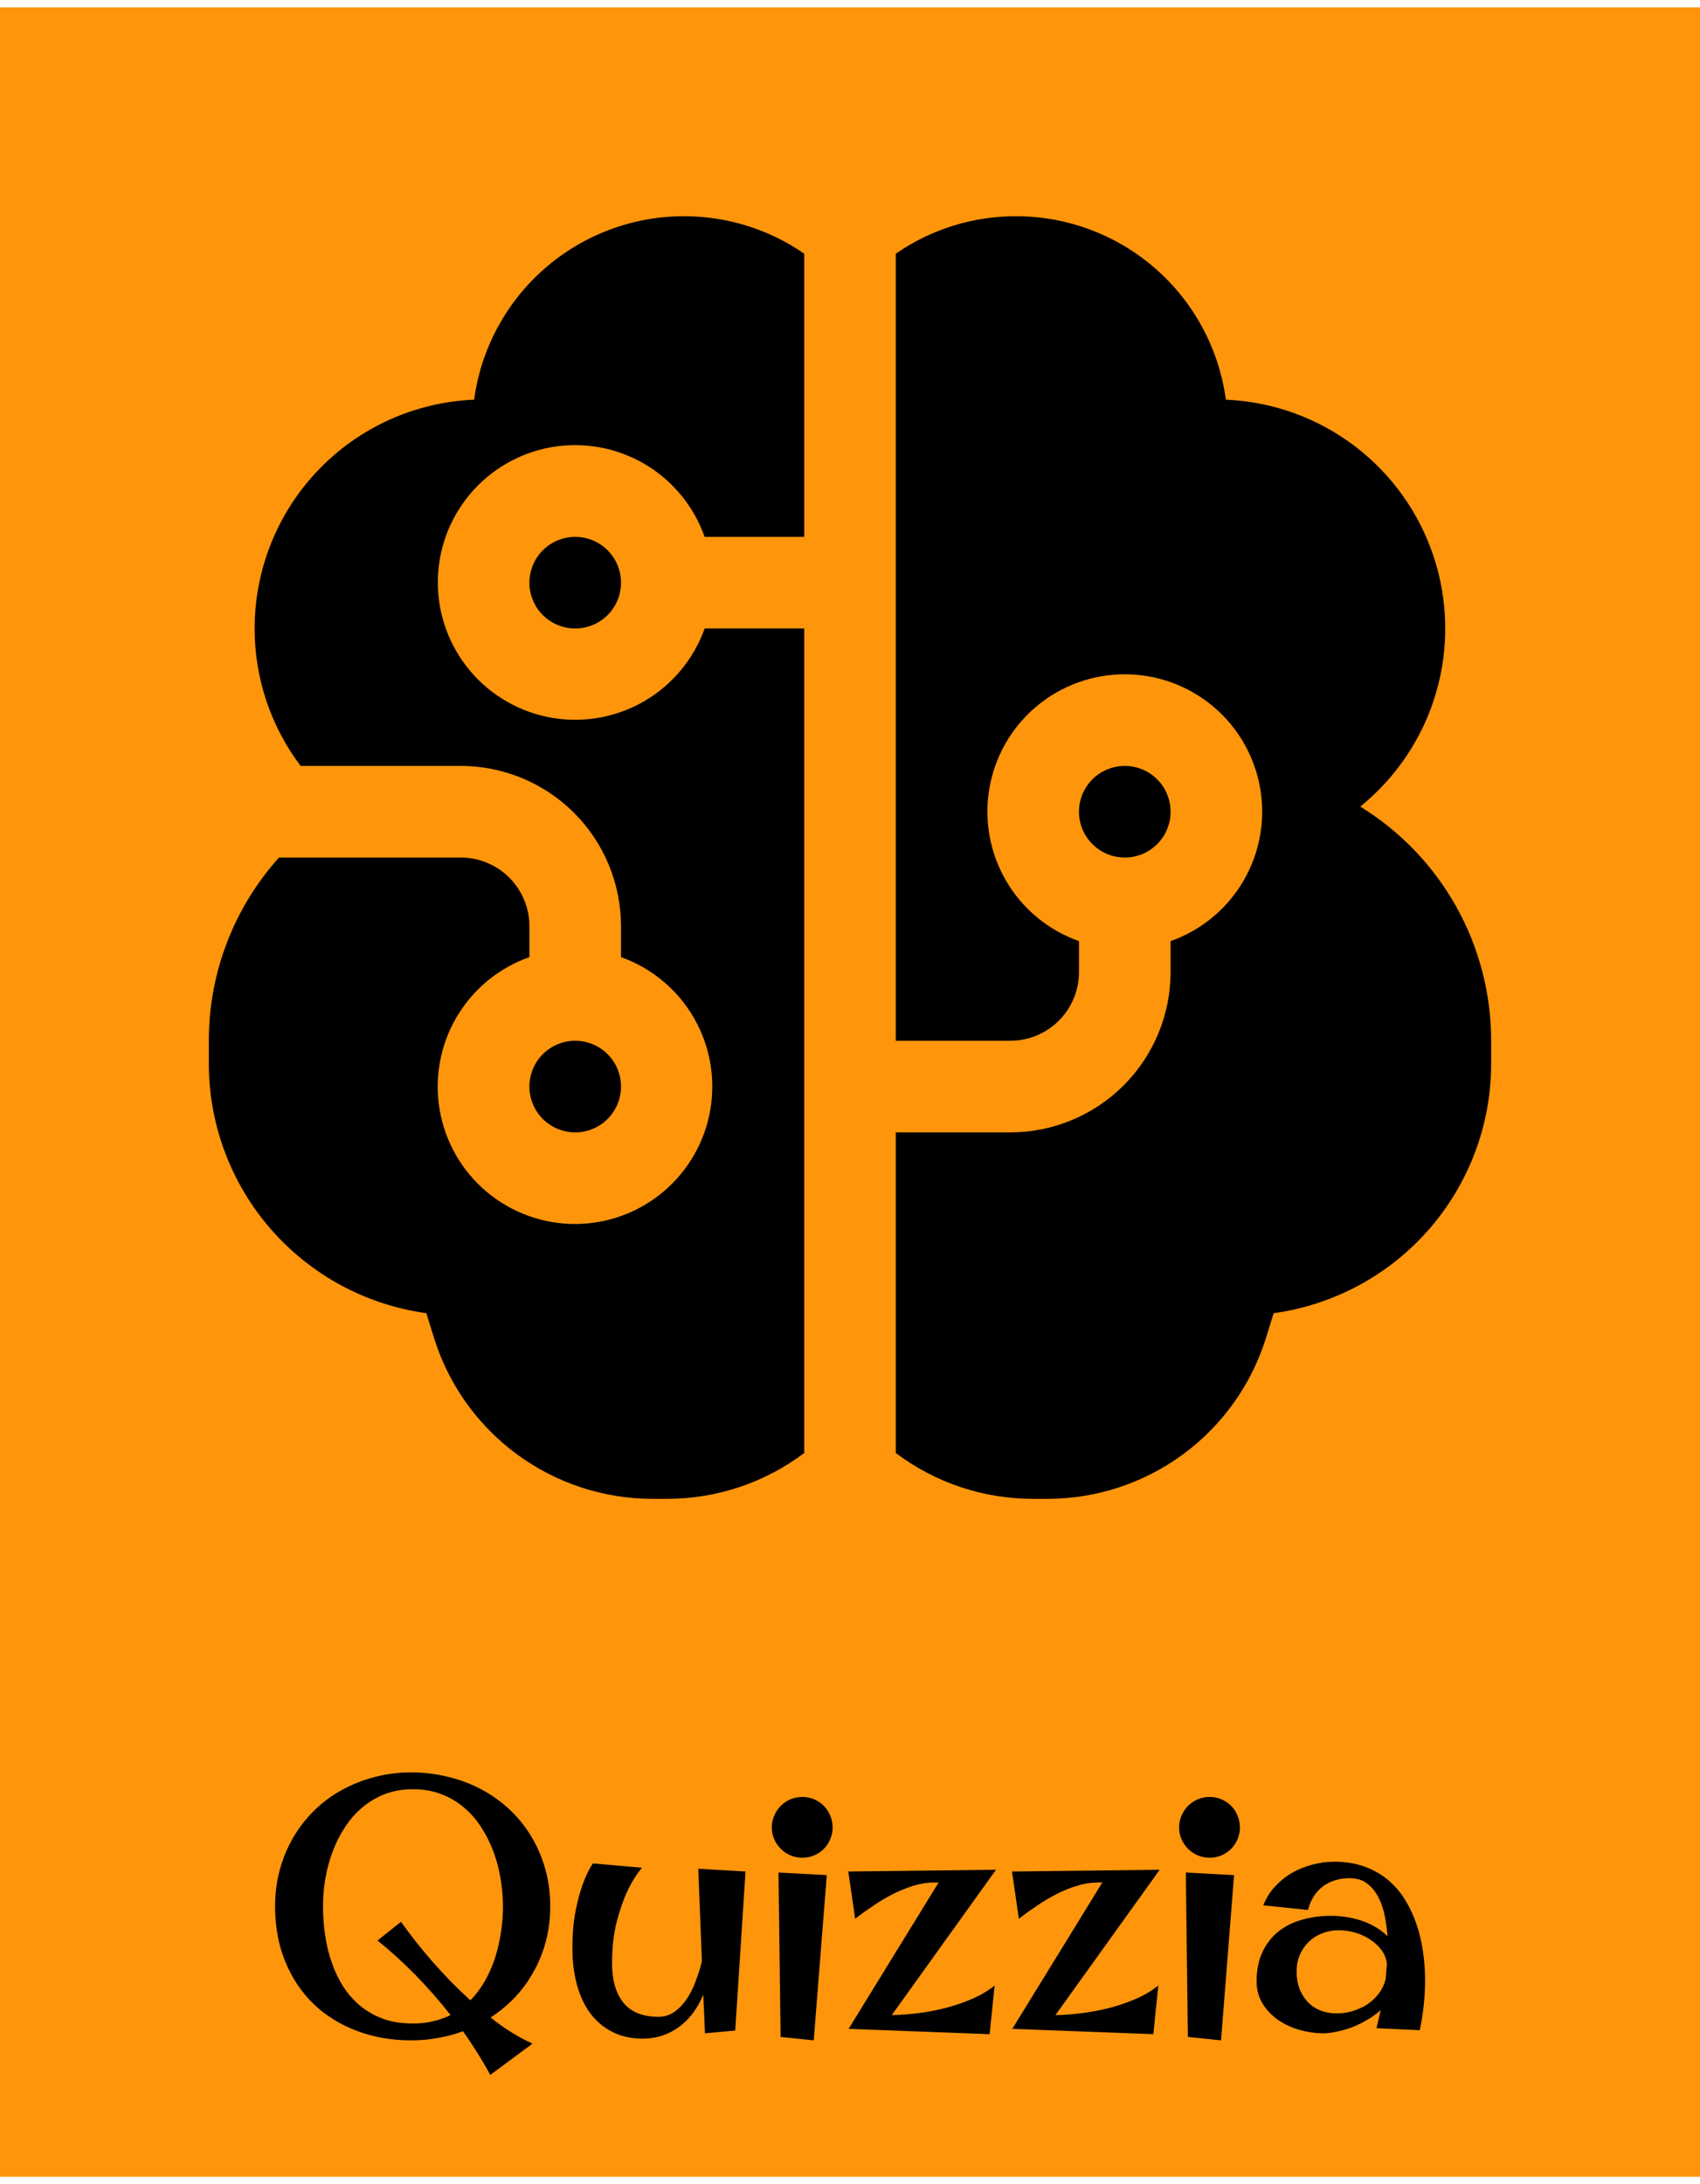 <svg width="116" height="149" viewBox="0 0 116 149" fill="none" xmlns="http://www.w3.org/2000/svg">
<rect width="116" height="148" transform="translate(0 0.5)" fill="#FE950B"/>
<path d="M46.672 14.75C49.719 14.75 52.547 15.697 54.875 17.306V36.625H48.081C47.347 34.538 45.897 32.778 43.99 31.657C42.082 30.537 39.839 30.127 37.659 30.501C35.478 30.876 33.5 32.01 32.076 33.702C30.651 35.395 29.871 37.538 29.875 39.75C29.88 41.958 30.664 44.093 32.089 45.779C33.514 47.466 35.488 48.595 37.664 48.969C39.84 49.342 42.078 48.936 43.983 47.821C45.889 46.706 47.34 44.955 48.081 42.875H54.875V99.122C52.174 101.158 48.882 102.256 45.5 102.25H44.531C41.202 102.25 37.959 101.186 35.276 99.213C32.594 97.24 30.612 94.463 29.619 91.284L29.091 89.584C24.978 89.018 21.21 86.982 18.482 83.853C15.755 80.724 14.251 76.714 14.25 72.562V71C14.245 66.385 15.95 61.931 19.038 58.5H31.438C32.681 58.5 33.873 58.994 34.752 59.873C35.631 60.752 36.125 61.944 36.125 63.188V65.294C34.038 66.028 32.278 67.478 31.157 69.385C30.037 71.293 29.627 73.536 30.001 75.716C30.375 77.897 31.509 79.875 33.202 81.299C34.895 82.724 37.038 83.504 39.25 83.5C41.458 83.495 43.593 82.711 45.279 81.286C46.966 79.861 48.095 77.887 48.469 75.711C48.842 73.535 48.436 71.297 47.321 69.391C46.206 67.486 44.455 66.035 42.375 65.294V63.188C42.375 60.287 41.223 57.505 39.172 55.453C37.12 53.402 34.338 52.25 31.438 52.25H20.512C18.474 49.55 17.372 46.258 17.375 42.875C17.376 38.843 18.934 34.968 21.726 32.059C24.517 29.15 28.325 27.433 32.353 27.266C32.821 23.8 34.53 20.622 37.163 18.32C39.796 16.019 43.175 14.75 46.672 14.75ZM69.328 14.75C72.825 14.75 76.204 16.019 78.837 18.32C81.47 20.622 83.179 23.8 83.647 27.266C86.819 27.399 89.875 28.495 92.408 30.408C94.942 32.321 96.832 34.961 97.828 37.975C98.824 40.989 98.878 44.236 97.983 47.282C97.088 50.327 95.287 53.028 92.819 55.025C95.548 56.703 97.802 59.052 99.366 61.849C100.929 64.645 101.75 67.796 101.75 71V72.562C101.749 76.714 100.245 80.724 97.518 83.853C94.79 86.982 91.022 89.018 86.909 89.584L86.381 91.284C85.388 94.463 83.406 97.24 80.724 99.213C78.041 101.186 74.799 102.25 71.469 102.25H70.5C67.118 102.256 63.826 101.158 61.125 99.122V77.25H68.938C71.838 77.25 74.62 76.098 76.671 74.046C78.723 71.995 79.875 69.213 79.875 66.312V64.203C81.96 63.467 83.717 62.017 84.836 60.111C85.955 58.204 86.364 55.963 85.99 53.784C85.616 51.605 84.483 49.628 82.792 48.203C81.101 46.779 78.961 45.999 76.75 46C74.539 45.999 72.399 46.779 70.708 48.203C69.017 49.628 67.884 51.605 67.51 53.784C67.136 55.963 67.545 58.204 68.664 60.111C69.783 62.017 71.54 63.467 73.625 64.203V66.312C73.625 67.556 73.131 68.748 72.252 69.627C71.373 70.506 70.181 71 68.938 71H61.125V17.306C63.535 15.638 66.397 14.746 69.328 14.75ZM39.25 71C40.079 71 40.874 71.329 41.46 71.915C42.046 72.501 42.375 73.296 42.375 74.125C42.375 74.954 42.046 75.749 41.46 76.335C40.874 76.921 40.079 77.25 39.25 77.25C38.421 77.25 37.626 76.921 37.04 76.335C36.454 75.749 36.125 74.954 36.125 74.125C36.125 73.296 36.454 72.501 37.04 71.915C37.626 71.329 38.421 71 39.25 71ZM76.75 52.25C77.579 52.25 78.374 52.579 78.96 53.165C79.546 53.751 79.875 54.546 79.875 55.375C79.875 56.204 79.546 56.999 78.96 57.585C78.374 58.171 77.579 58.5 76.75 58.5C75.921 58.5 75.126 58.171 74.54 57.585C73.954 56.999 73.625 56.204 73.625 55.375C73.625 54.546 73.954 53.751 74.54 53.165C75.126 52.579 75.921 52.25 76.75 52.25ZM39.25 36.625C40.079 36.625 40.874 36.954 41.46 37.54C42.046 38.126 42.375 38.921 42.375 39.75C42.375 40.579 42.046 41.374 41.46 41.96C40.874 42.546 40.079 42.875 39.25 42.875C38.421 42.875 37.626 42.546 37.04 41.96C36.454 41.374 36.125 40.579 36.125 39.75C36.125 38.921 36.454 38.126 37.04 37.54C37.626 36.954 38.421 36.625 39.25 36.625Z" fill="black"/>
<path d="M33.455 141.547C33.189 141.055 32.9 140.562 32.587 140.07C32.283 139.578 31.951 139.078 31.591 138.57C31.052 138.773 30.486 138.926 29.892 139.027C29.298 139.137 28.689 139.191 28.064 139.191C26.712 139.191 25.466 138.973 24.326 138.535C23.193 138.105 22.212 137.492 21.384 136.695C20.564 135.898 19.923 134.938 19.462 133.812C19.001 132.688 18.771 131.434 18.771 130.051C18.771 129.168 18.88 128.328 19.099 127.531C19.318 126.734 19.626 126 20.025 125.328C20.423 124.648 20.904 124.035 21.466 123.488C22.029 122.941 22.654 122.48 23.341 122.105C24.037 121.723 24.779 121.43 25.568 121.227C26.365 121.016 27.197 120.91 28.064 120.91C28.931 120.91 29.767 121.012 30.572 121.215C31.384 121.41 32.142 121.695 32.845 122.07C33.548 122.445 34.189 122.902 34.767 123.441C35.345 123.98 35.837 124.59 36.243 125.27C36.658 125.949 36.978 126.691 37.205 127.496C37.431 128.293 37.544 129.145 37.544 130.051C37.544 130.879 37.447 131.668 37.251 132.418C37.056 133.16 36.779 133.852 36.419 134.492C36.068 135.133 35.642 135.719 35.142 136.25C34.642 136.773 34.087 137.234 33.478 137.633C34.415 138.383 35.368 138.977 36.337 139.414L33.455 141.547ZM34.322 130.051C34.322 129.434 34.267 128.809 34.158 128.176C34.056 127.535 33.896 126.922 33.677 126.336C33.458 125.742 33.181 125.188 32.845 124.672C32.517 124.148 32.122 123.695 31.662 123.312C31.208 122.922 30.693 122.617 30.115 122.398C29.537 122.172 28.892 122.059 28.181 122.059C27.47 122.059 26.826 122.172 26.247 122.398C25.669 122.625 25.154 122.934 24.701 123.324C24.247 123.707 23.853 124.16 23.517 124.684C23.181 125.199 22.904 125.754 22.685 126.348C22.466 126.941 22.302 127.555 22.193 128.188C22.091 128.82 22.04 129.441 22.04 130.051C22.04 130.699 22.087 131.348 22.181 131.996C22.275 132.645 22.423 133.266 22.626 133.859C22.829 134.445 23.091 134.996 23.412 135.512C23.74 136.02 24.13 136.461 24.583 136.836C25.037 137.211 25.56 137.508 26.154 137.727C26.755 137.938 27.431 138.043 28.181 138.043C28.673 138.043 29.13 137.992 29.552 137.891C29.974 137.789 30.372 137.648 30.747 137.469C29.99 136.5 29.181 135.578 28.322 134.703C27.462 133.828 26.607 133.055 25.755 132.383L27.361 131.105C27.665 131.527 27.994 131.965 28.345 132.418C28.704 132.871 29.083 133.328 29.482 133.789C29.888 134.25 30.31 134.707 30.747 135.16C31.185 135.605 31.634 136.039 32.095 136.461C32.478 136.07 32.81 135.629 33.091 135.137C33.372 134.637 33.603 134.109 33.783 133.555C33.962 133 34.095 132.426 34.181 131.832C34.275 131.23 34.322 130.637 34.322 130.051ZM50.871 127.672L50.168 138.523L48.105 138.711L47.988 136.074C47.808 136.512 47.586 136.914 47.32 137.281C47.054 137.648 46.746 137.965 46.394 138.23C46.05 138.496 45.664 138.703 45.234 138.852C44.804 139 44.339 139.074 43.839 139.074C43.058 139.074 42.367 138.918 41.765 138.605C41.172 138.301 40.672 137.875 40.265 137.328C39.867 136.781 39.566 136.133 39.363 135.383C39.16 134.625 39.058 133.801 39.058 132.91C39.058 131.949 39.129 131.113 39.269 130.402C39.41 129.684 39.57 129.078 39.75 128.586C39.953 128.016 40.187 127.527 40.453 127.121L43.804 127.414C43.422 127.875 43.082 128.426 42.785 129.066C42.527 129.613 42.293 130.293 42.082 131.105C41.871 131.918 41.765 132.855 41.765 133.918C41.765 134.559 41.839 135.109 41.988 135.57C42.136 136.031 42.347 136.414 42.621 136.719C42.894 137.016 43.222 137.234 43.605 137.375C43.996 137.516 44.433 137.586 44.918 137.586C45.332 137.586 45.699 137.473 46.019 137.246C46.339 137.02 46.621 136.727 46.863 136.367C47.105 136.008 47.308 135.602 47.472 135.148C47.644 134.695 47.785 134.246 47.894 133.801L47.648 127.484L50.871 127.672ZM56.814 124.672C56.814 124.953 56.76 125.219 56.65 125.469C56.549 125.719 56.404 125.938 56.217 126.125C56.029 126.312 55.81 126.461 55.56 126.57C55.31 126.68 55.041 126.734 54.752 126.734C54.463 126.734 54.189 126.68 53.931 126.57C53.681 126.461 53.463 126.312 53.275 126.125C53.088 125.938 52.939 125.719 52.83 125.469C52.721 125.219 52.666 124.953 52.666 124.672C52.666 124.383 52.721 124.113 52.83 123.863C52.939 123.605 53.088 123.383 53.275 123.195C53.463 123.008 53.681 122.859 53.931 122.75C54.189 122.641 54.463 122.586 54.752 122.586C55.041 122.586 55.31 122.641 55.56 122.75C55.81 122.859 56.029 123.008 56.217 123.195C56.404 123.383 56.549 123.605 56.65 123.863C56.76 124.113 56.814 124.383 56.814 124.672ZM56.416 127.918L55.525 139.191L53.264 138.957L53.123 127.742L56.416 127.918ZM67.867 135.453L67.527 138.77L57.906 138.406L64.047 128.422H63.754C63.285 128.422 62.809 128.496 62.324 128.645C61.84 128.793 61.363 128.988 60.895 129.23C60.434 129.465 59.988 129.73 59.559 130.027C59.129 130.316 58.727 130.605 58.352 130.895L57.883 127.672L67.961 127.555L60.848 137.469C61.395 137.461 61.984 137.418 62.617 137.34C63.25 137.262 63.879 137.145 64.504 136.988C65.137 136.824 65.742 136.617 66.32 136.367C66.906 136.117 67.422 135.812 67.867 135.453ZM79.037 135.453L78.698 138.77L69.076 138.406L75.217 128.422H74.924C74.455 128.422 73.979 128.496 73.494 128.645C73.01 128.793 72.533 128.988 72.065 129.23C71.604 129.465 71.158 129.73 70.729 130.027C70.299 130.316 69.897 130.605 69.522 130.895L69.053 127.672L79.131 127.555L72.018 137.469C72.565 137.461 73.154 137.418 73.787 137.34C74.42 137.262 75.049 137.145 75.674 136.988C76.307 136.824 76.912 136.617 77.49 136.367C78.076 136.117 78.592 135.812 79.037 135.453ZM84.606 124.672C84.606 124.953 84.551 125.219 84.442 125.469C84.34 125.719 84.196 125.938 84.008 126.125C83.821 126.312 83.602 126.461 83.352 126.57C83.102 126.68 82.832 126.734 82.543 126.734C82.254 126.734 81.981 126.68 81.723 126.57C81.473 126.461 81.254 126.312 81.067 126.125C80.879 125.938 80.731 125.719 80.621 125.469C80.512 125.219 80.457 124.953 80.457 124.672C80.457 124.383 80.512 124.113 80.621 123.863C80.731 123.605 80.879 123.383 81.067 123.195C81.254 123.008 81.473 122.859 81.723 122.75C81.981 122.641 82.254 122.586 82.543 122.586C82.832 122.586 83.102 122.641 83.352 122.75C83.602 122.859 83.821 123.008 84.008 123.195C84.196 123.383 84.34 123.605 84.442 123.863C84.551 124.113 84.606 124.383 84.606 124.672ZM84.207 127.918L83.317 139.191L81.055 138.957L80.915 127.742L84.207 127.918ZM93.924 138.359L94.217 137.129C93.944 137.371 93.639 137.59 93.303 137.785C92.975 137.98 92.635 138.148 92.284 138.289C91.932 138.422 91.581 138.523 91.229 138.594C90.885 138.672 90.569 138.711 90.28 138.711C89.772 138.711 89.249 138.637 88.71 138.488C88.171 138.34 87.682 138.117 87.245 137.82C86.807 137.523 86.448 137.152 86.167 136.707C85.885 136.262 85.745 135.746 85.745 135.16C85.745 134.395 85.878 133.73 86.143 133.168C86.409 132.605 86.768 132.141 87.221 131.773C87.682 131.406 88.221 131.137 88.838 130.965C89.456 130.785 90.12 130.695 90.831 130.695C91.167 130.695 91.51 130.723 91.862 130.777C92.213 130.832 92.557 130.914 92.893 131.023C93.229 131.133 93.549 131.277 93.854 131.457C94.159 131.637 94.432 131.848 94.674 132.09C94.651 131.668 94.592 131.223 94.499 130.754C94.413 130.285 94.272 129.859 94.077 129.477C93.889 129.086 93.635 128.766 93.315 128.516C92.995 128.258 92.588 128.129 92.096 128.129C91.378 128.129 90.768 128.316 90.268 128.691C89.776 129.059 89.436 129.594 89.249 130.297L86.202 129.98C86.389 129.496 86.655 129.07 86.999 128.703C87.342 128.328 87.729 128.016 88.159 127.766C88.596 127.516 89.061 127.328 89.553 127.203C90.046 127.07 90.542 127.004 91.042 127.004C91.807 127.004 92.491 127.113 93.092 127.332C93.702 127.551 94.237 127.852 94.698 128.234C95.159 128.617 95.549 129.07 95.87 129.594C96.19 130.109 96.452 130.668 96.655 131.27C96.858 131.863 97.007 132.488 97.1 133.145C97.194 133.793 97.241 134.441 97.241 135.09C97.241 135.668 97.21 136.242 97.147 136.812C97.085 137.375 96.995 137.938 96.878 138.5L93.924 138.359ZM94.546 135.043C94.569 134.863 94.585 134.688 94.592 134.516C94.608 134.344 94.624 134.168 94.639 133.988C94.6 133.621 94.471 133.297 94.253 133.016C94.034 132.727 93.768 132.484 93.456 132.289C93.143 132.086 92.803 131.934 92.436 131.832C92.069 131.73 91.71 131.68 91.358 131.68C90.952 131.68 90.573 131.75 90.221 131.891C89.87 132.023 89.565 132.215 89.307 132.465C89.049 132.715 88.846 133.012 88.698 133.355C88.549 133.699 88.475 134.078 88.475 134.492C88.475 134.914 88.538 135.301 88.663 135.652C88.796 135.996 88.979 136.297 89.213 136.555C89.448 136.805 89.733 137 90.069 137.141C90.413 137.281 90.796 137.352 91.217 137.352C91.592 137.352 91.96 137.297 92.319 137.188C92.678 137.078 93.007 136.926 93.303 136.73C93.608 136.527 93.866 136.285 94.077 136.004C94.296 135.715 94.452 135.395 94.546 135.043Z" fill="black"/>
</svg>

